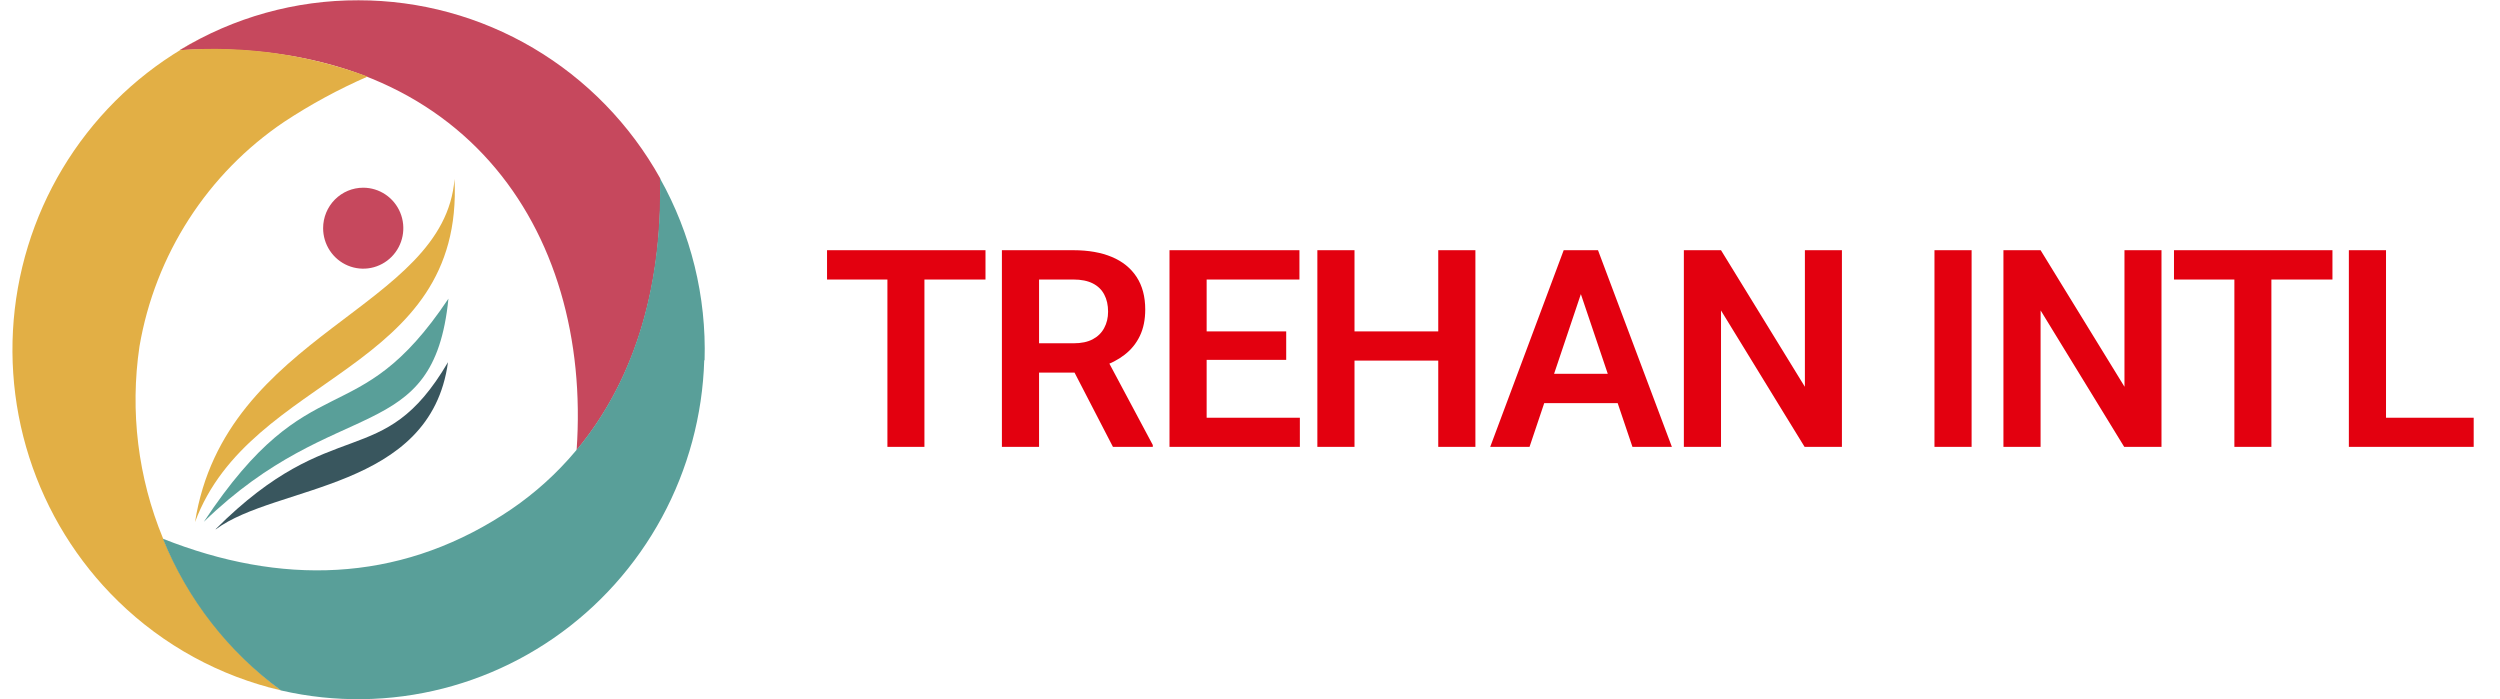 <svg width="193" height="54" viewBox="0 0 193 54" fill="none" xmlns="http://www.w3.org/2000/svg">
<path fill-rule="evenodd" clip-rule="evenodd" d="M27.677 0.022C32.419 0.021 37.076 1.294 41.169 3.71C45.262 6.127 48.645 9.599 50.969 13.771C51.164 22.745 48.681 29.749 44.515 34.748C45.706 17.684 35.639 2.691 13.867 3.873C18.035 1.339 22.811 0.007 27.677 0.022Z" fill="#C6485D"/>
<path fill-rule="evenodd" clip-rule="evenodd" d="M9.119 46.412C5.962 43.332 3.605 39.514 2.256 35.297C0.906 31.079 0.606 26.591 1.381 22.229C2.157 17.867 3.984 13.764 6.702 10.283C9.42 6.802 12.945 4.05 16.966 2.27C15.901 2.738 14.867 3.273 13.87 3.873C18.795 3.493 23.744 4.189 28.38 5.911C26.136 6.889 23.979 8.06 21.932 9.41C19.004 11.383 16.505 13.937 14.585 16.916C12.666 19.895 11.367 23.237 10.768 26.739C10.025 31.753 10.652 36.877 12.582 41.557C14.511 46.238 17.67 50.298 21.717 53.301C16.973 52.208 12.617 49.826 9.119 46.412Z" fill="#E2AF45"/>
<path fill-rule="evenodd" clip-rule="evenodd" d="M54.367 27.813C54.239 32.058 53.119 36.213 51.1 39.94C49.081 43.666 46.22 46.859 42.748 49.258C39.276 51.658 35.292 53.197 31.12 53.749C26.949 54.302 22.706 53.853 18.739 52.439C19.707 52.782 20.693 53.07 21.693 53.301C17.632 50.331 14.474 46.275 12.574 41.59C21.66 45.197 30.617 44.986 38.781 39.769C46.264 35.014 51.218 26.319 50.948 13.765C53.35 18.041 54.542 22.9 54.394 27.813H54.367Z" fill="#599F99"/>
<path fill-rule="evenodd" clip-rule="evenodd" d="M15.055 40.306C19.322 28.791 35.823 28.757 35.09 13.812C34.302 23.88 17.377 25.598 15.055 40.306Z" fill="#E2AF45"/>
<path fill-rule="evenodd" clip-rule="evenodd" d="M15.734 40.285C24.053 27.731 27.471 33.763 34.619 23.057C33.468 34.538 26.024 30.306 15.734 40.285Z" fill="#599F99"/>
<path fill-rule="evenodd" clip-rule="evenodd" d="M16.656 40.842C25.782 31.726 29.544 36.569 34.585 27.962C33.239 37.873 21.293 37.405 16.656 40.869" fill="#39565E"/>
<path fill-rule="evenodd" clip-rule="evenodd" d="M28.041 14.491C28.653 14.491 29.252 14.675 29.761 15.018C30.27 15.361 30.667 15.849 30.901 16.42C31.136 16.991 31.197 17.62 31.077 18.226C30.958 18.832 30.663 19.389 30.23 19.826C29.797 20.263 29.246 20.56 28.645 20.681C28.044 20.802 27.422 20.74 26.856 20.503C26.291 20.267 25.807 19.866 25.467 19.352C25.127 18.838 24.945 18.234 24.945 17.616C24.945 16.787 25.271 15.992 25.852 15.406C26.433 14.82 27.22 14.491 28.041 14.491Z" fill="#C6485D"/>
<path d="M71.366 19.316V34.5H68.508V19.316H71.366ZM76.08 19.316V21.579H63.847V19.316H76.08ZM77.347 19.316H82.864C84.018 19.316 85.009 19.49 85.836 19.837C86.664 20.185 87.3 20.699 87.745 21.381C88.19 22.062 88.412 22.9 88.412 23.894C88.412 24.68 88.273 25.361 87.995 25.938C87.717 26.515 87.324 26.998 86.817 27.388C86.316 27.777 85.725 28.083 85.044 28.305L84.147 28.764H79.277L79.256 26.501H82.895C83.487 26.501 83.977 26.397 84.366 26.188C84.755 25.98 85.047 25.691 85.242 25.323C85.444 24.954 85.544 24.534 85.544 24.061C85.544 23.553 85.447 23.115 85.252 22.747C85.058 22.371 84.762 22.083 84.366 21.881C83.97 21.68 83.469 21.579 82.864 21.579H80.215V34.5H77.347V19.316ZM85.92 34.5L82.405 27.701L85.44 27.69L88.996 34.354V34.5H85.92ZM100.349 32.247V34.5H92.277V32.247H100.349ZM93.153 19.316V34.5H90.285V19.316H93.153ZM99.295 25.584V27.784H92.277V25.584H99.295ZM100.317 19.316V21.579H92.277V19.316H100.317ZM111.774 25.584V27.836H103.785V25.584H111.774ZM104.568 19.316V34.5H101.7V19.316H104.568ZM113.901 19.316V34.5H111.033V19.316H113.901ZM122.407 21.621L118.079 34.5H115.044L120.717 19.316H122.657L122.407 21.621ZM126.025 34.5L121.677 21.621L121.416 19.316H123.366L129.07 34.5H126.025ZM125.827 28.858V31.121H117.682V28.858H125.827ZM142.196 19.316V34.5H139.317L132.862 23.967V34.5H129.994V19.316H132.862L139.338 29.859V19.316H142.196ZM152.208 19.316V34.5H149.341V19.316H152.208ZM166.867 19.316V34.5H163.988L157.533 23.967V34.5H154.665V19.316H157.533L164.009 29.859V19.316H166.867ZM175.351 19.316V34.5H172.494V19.316H175.351ZM180.065 19.316V21.579H167.832V19.316H180.065ZM190.969 32.247V34.5H183.335V32.247H190.969ZM184.2 19.316V34.5H181.332V19.316H184.2Z" fill="#E3000F"/>
</svg>
